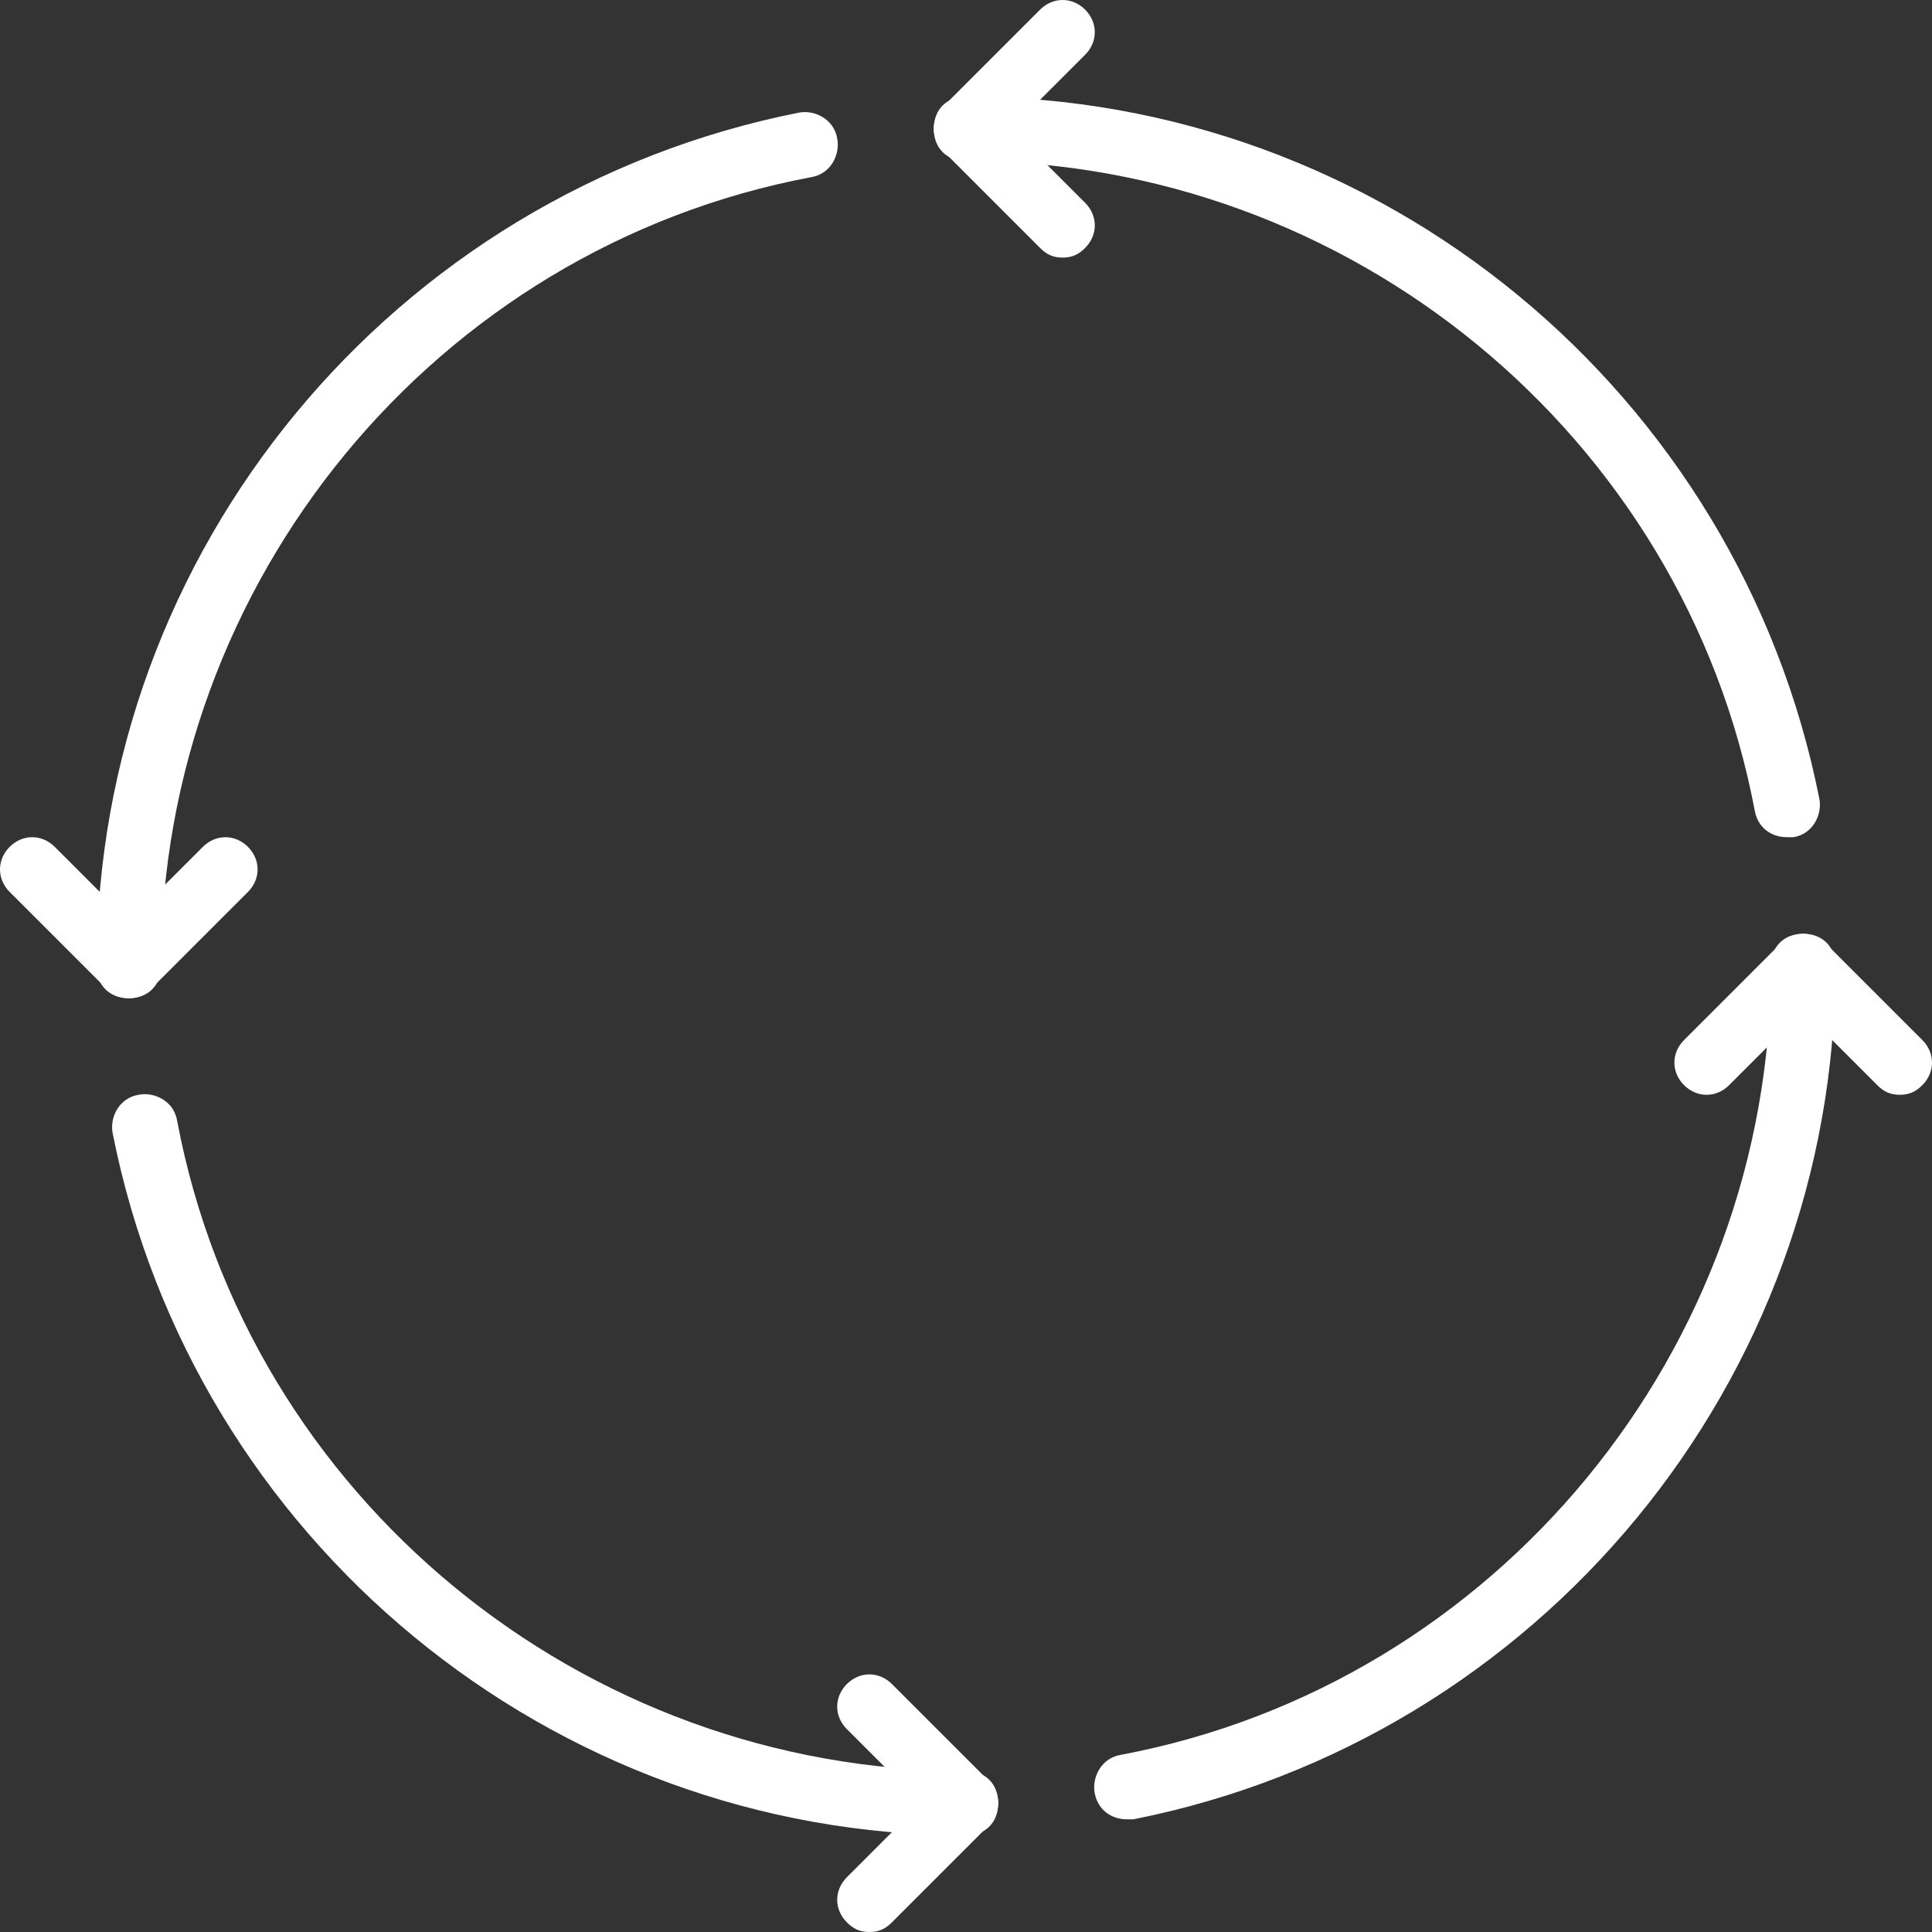 <svg width="60" height="60" viewBox="0 0 60 60" fill="none" xmlns="http://www.w3.org/2000/svg">
<rect x="0" y="0" width="60" height="60" fill="#333333" stroke="none"/>
<path d="M55.5 26C55 26 54.6 25.7 54.5 25.2C52.3 13.5 41.9 5 30 5C29.4 5 29 4.6 29 4C29 3.4 29.4 3 30 3C42.9 3 54 12.2 56.5 24.8C56.6 25.3 56.3 25.9 55.7 26C55.6 26 55.6 26 55.5 26Z" fill="#FFFFFF"/>
<path d="M33 8C32.7 8 32.5 7.9 32.3 7.7L29.3 4.7C28.9 4.3 28.9 3.7 29.3 3.3L32.3 0.3C32.7 -0.1 33.3 -0.1 33.7 0.3C34.1 0.7 34.1 1.3 33.7 1.7L31.4 4L33.7 6.3C34.1 6.7 34.1 7.3 33.7 7.7C33.5 7.9 33.3 8 33 8Z" fill="#FFFFFF"/>
<path d="M4 31C3.4 31 3 30.6 3 30C3 17.1 12.2 6 24.8 3.5C25.3 3.4 25.9 3.7 26 4.3C26.1 4.8 25.8 5.4 25.2 5.5C13.5 7.7 5 18.1 5 30C5 30.6 4.6 31 4 31Z" fill="#FFFFFF"/>
<path d="M4 31C3.7 31 3.5 30.9 3.3 30.7L0.3 27.7C-0.1 27.3 -0.1 26.7 0.3 26.3C0.7 25.9 1.3 25.9 1.7 26.3L4 28.6L6.3 26.3C6.7 25.9 7.3 25.9 7.7 26.3C8.1 26.7 8.1 27.3 7.7 27.7L4.7 30.7C4.5 30.9 4.3 31 4 31Z" fill="#FFFFFF"/>
<path d="M30 57C17.1 57 6 47.8 3.5 35.2C3.4 34.7 3.7 34.1 4.3 34C4.8 33.9 5.4 34.2 5.5 34.8C7.7 46.5 18.1 55 30 55C30.6 55 31 55.4 31 56C31 56.6 30.6 57 30 57Z" fill="#FFFFFF"/>
<path d="M27 60C26.7 60 26.5 59.9 26.3 59.7C25.9 59.3 25.9 58.7 26.3 58.3L28.6 56L26.3 53.7C25.9 53.3 25.9 52.7 26.3 52.3C26.7 51.9 27.3 51.9 27.7 52.3L30.7 55.3C31.1 55.7 31.1 56.3 30.7 56.7L27.7 59.7C27.5 59.9 27.3 60 27 60Z" fill="#FFFFFF"/>
<path d="M35 56.5C34.5 56.5 34.1 56.2 34 55.7C33.9 55.2 34.2 54.6 34.8 54.5C46.5 52.3 55 41.9 55 30C55 29.4 55.4 29 56 29C56.6 29 57 29.4 57 30C57 42.9 47.8 54 35.2 56.5C35.1 56.5 35.1 56.5 35 56.5Z" fill="#FFFFFF"/>
<path d="M59 34C58.7 34 58.5 33.9 58.3 33.7L56 31.4L53.7 33.7C53.3 34.1 52.7 34.1 52.3 33.7C51.9 33.3 51.9 32.7 52.3 32.3L55.3 29.3C55.7 28.9 56.3 28.9 56.7 29.3L59.7 32.3C60.1 32.7 60.1 33.3 59.7 33.7C59.5 33.9 59.3 34 59 34Z" fill="#FFFFFF"/>
</svg>
